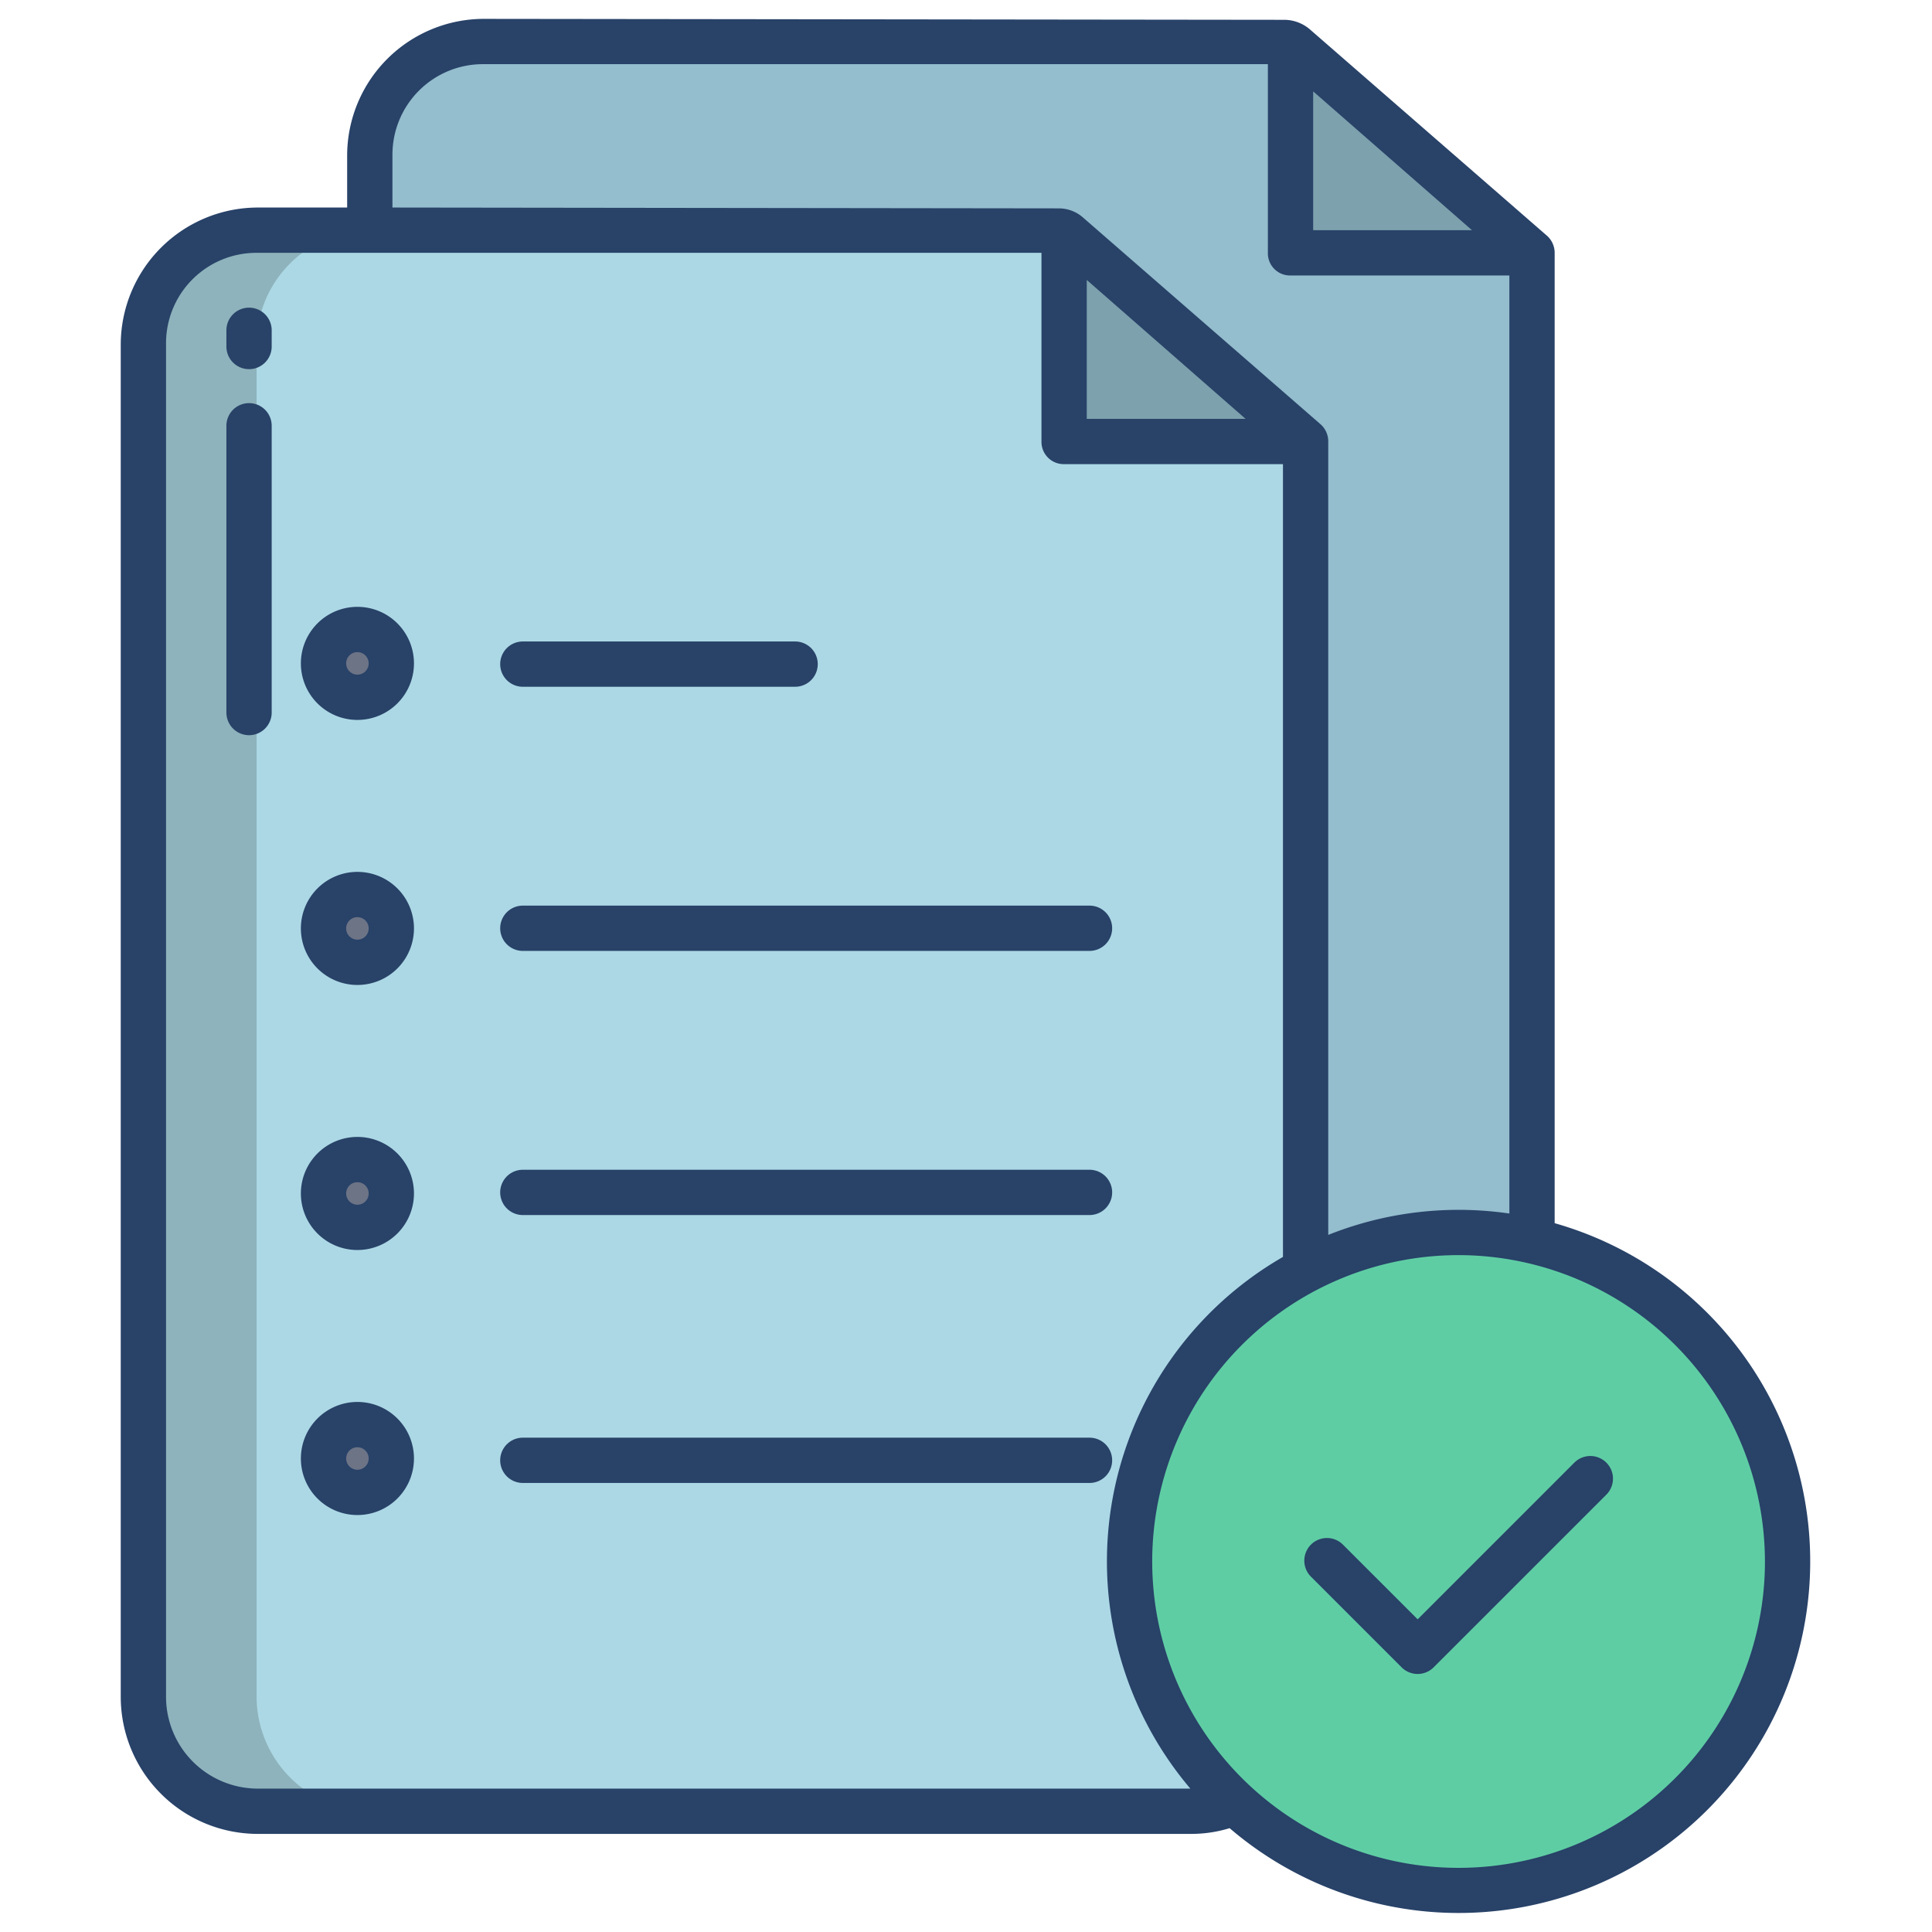 <svg id="Layer_1" height="512" viewBox="0 0 512 512" width="512" xmlns="http://www.w3.org/2000/svg" data-name="Layer 1"><path d="m128 11h.26.01z" fill="#94bdcd"/><path d="m341.62 11.21-213.36-.21a30.226 30.226 0 0 0 -30.26 29.98v31.02l248 275.67 59.885-8.92.115-271.61z" fill="#94bdcd"/><path d="m405.86 66.91v.23h-64.17v-55.93l.22.02z" fill="#7da1ad"/><path d="m282 61.18-213.73-.18a30.2 30.2 0 0 0 -30.27 29.95v358.82a30.44 30.44 0 0 0 30.27 30.23h247.59a30.3 30.3 0 0 0 11.29-2.3l18.85-136.02v-224.68z" fill="#acd8e5"/><path d="m94.68 166.82a8.985 8.985 0 1 1 -8.94 8.98 8.965 8.965 0 0 1 8.94-8.98z" fill="#6d7486"/><path d="m94.68 237.06a8.985 8.985 0 1 1 -8.94 8.98 8.965 8.965 0 0 1 8.94-8.98z" fill="#6d7486"/><path d="m94.68 307.3a8.985 8.985 0 1 1 -8.94 8.98 8.965 8.965 0 0 1 8.94-8.98z" fill="#6d7486"/><ellipse cx="94.68" cy="386.52" fill="#6d7486" rx="8.94" ry="8.98"/><path d="m345.86 116.88v.23h-64.18v-55.93l.23.02z" fill="#7da1ad"/><path d="m405.78 328.75a87.2 87.2 0 1 1 -59.92 7.93v-.01a86.806 86.806 0 0 1 40.68-10.05 87.741 87.741 0 0 1 19.24 2.13z" fill="#5fcda4"/><path d="m68 449.77v-358.82a30.187 30.187 0 0 1 29.3-29.926l-29.03-.024a30.2 30.2 0 0 0 -30.27 29.95v358.82a30.44 30.44 0 0 0 30.27 30.23h30a30.44 30.44 0 0 1 -30.27-30.23z" fill="#8eb3bc"/><g fill="#284268"><path d="m355.863 409.312a6 6 0 0 0 -8.485 8.485l24.067 24.066a6 6 0 0 0 8.485 0l45.77-45.763a6 6 0 0 0 -8.486-8.486l-41.522 41.523z"/><path d="m68.229 486h247.636a34.716 34.716 0 0 0 10-1.515 93.173 93.173 0 1 0 86.135-160.329v-257.244a6.066 6.066 0 0 0 -2.131-4.525l-62.688-54.561a10.468 10.468 0 0 0 -6.863-2.573l-212.065-.253a36.265 36.265 0 0 0 -36.253 35.982v14.018h-23.735a36.371 36.371 0 0 0 -36.265 36.265v358.506a36.335 36.335 0 0 0 36.229 36.229zm399.5-72.19a81.19 81.19 0 1 1 -81.19-81.189 81.282 81.282 0 0 1 81.188 81.189zm-119.729-389.601 42.089 36.791h-42.089zm-244 16.775a23.984 23.984 0 0 1 23.984-23.984h208.016v50.136a5.863 5.863 0 0 0 5.864 5.864h58.136v248.6a93.214 93.214 0 0 0 -48 5.662v-210.38a6.068 6.068 0 0 0 -2.131-4.525l-62.913-54.757a9.677 9.677 0 0 0 -6.342-2.378l-176.614-.222zm226.09 70.016h-42.09v-36.82zm-286.09-20.045a23.955 23.955 0 0 1 23.955-23.955h208.045v50.107a5.893 5.893 0 0 0 5.893 5.893h58.107v210.1a93.086 93.086 0 0 0 -24.545 140.9h-247.191a24.336 24.336 0 0 1 -24.264-24.264z"/><path d="m138.557 182h72.156a6 6 0 0 0 0-12h-72.156a6 6 0 0 0 0 12z"/><path d="m94.677 190.787a14.984 14.984 0 1 0 -14.94-14.987 14.979 14.979 0 0 0 14.94 14.987zm0-17.967a2.984 2.984 0 1 1 -2.94 2.984 2.965 2.965 0 0 1 2.94-2.984z"/><path d="m138.557 252h150.175a6 6 0 0 0 0-12h-150.175a6 6 0 0 0 0 12z"/><path d="m94.677 261.026a14.984 14.984 0 1 0 -14.94-14.984 14.979 14.979 0 0 0 14.94 14.984zm0-17.967a2.984 2.984 0 1 1 -2.94 2.983 2.965 2.965 0 0 1 2.94-2.983z"/><path d="m138.557 322h150.175a6 6 0 0 0 0-12h-150.175a6 6 0 0 0 0 12z"/><path d="m94.677 331.266a14.984 14.984 0 1 0 -14.94-14.984 14.979 14.979 0 0 0 14.94 14.984zm0-17.968a2.984 2.984 0 1 1 -2.94 2.984 2.966 2.966 0 0 1 2.94-2.982z"/><path d="m138.557 393h150.175a6 6 0 0 0 0-12h-150.175a6 6 0 0 0 0 12z"/><path d="m94.677 401.5a14.984 14.984 0 1 0 -14.94-14.983 14.978 14.978 0 0 0 14.94 14.983zm0-17.967a2.984 2.984 0 1 1 -2.94 2.984 2.965 2.965 0 0 1 2.94-2.98z"/><path d="m66 97.833a6 6 0 0 0 6-6v-4.3a6 6 0 0 0 -12 0v4.3a6 6 0 0 0 6 6z"/><path d="m66 194.833a6 6 0 0 0 6-6v-76a6 6 0 0 0 -12 0v76a6 6 0 0 0 6 6z"/></g></svg>